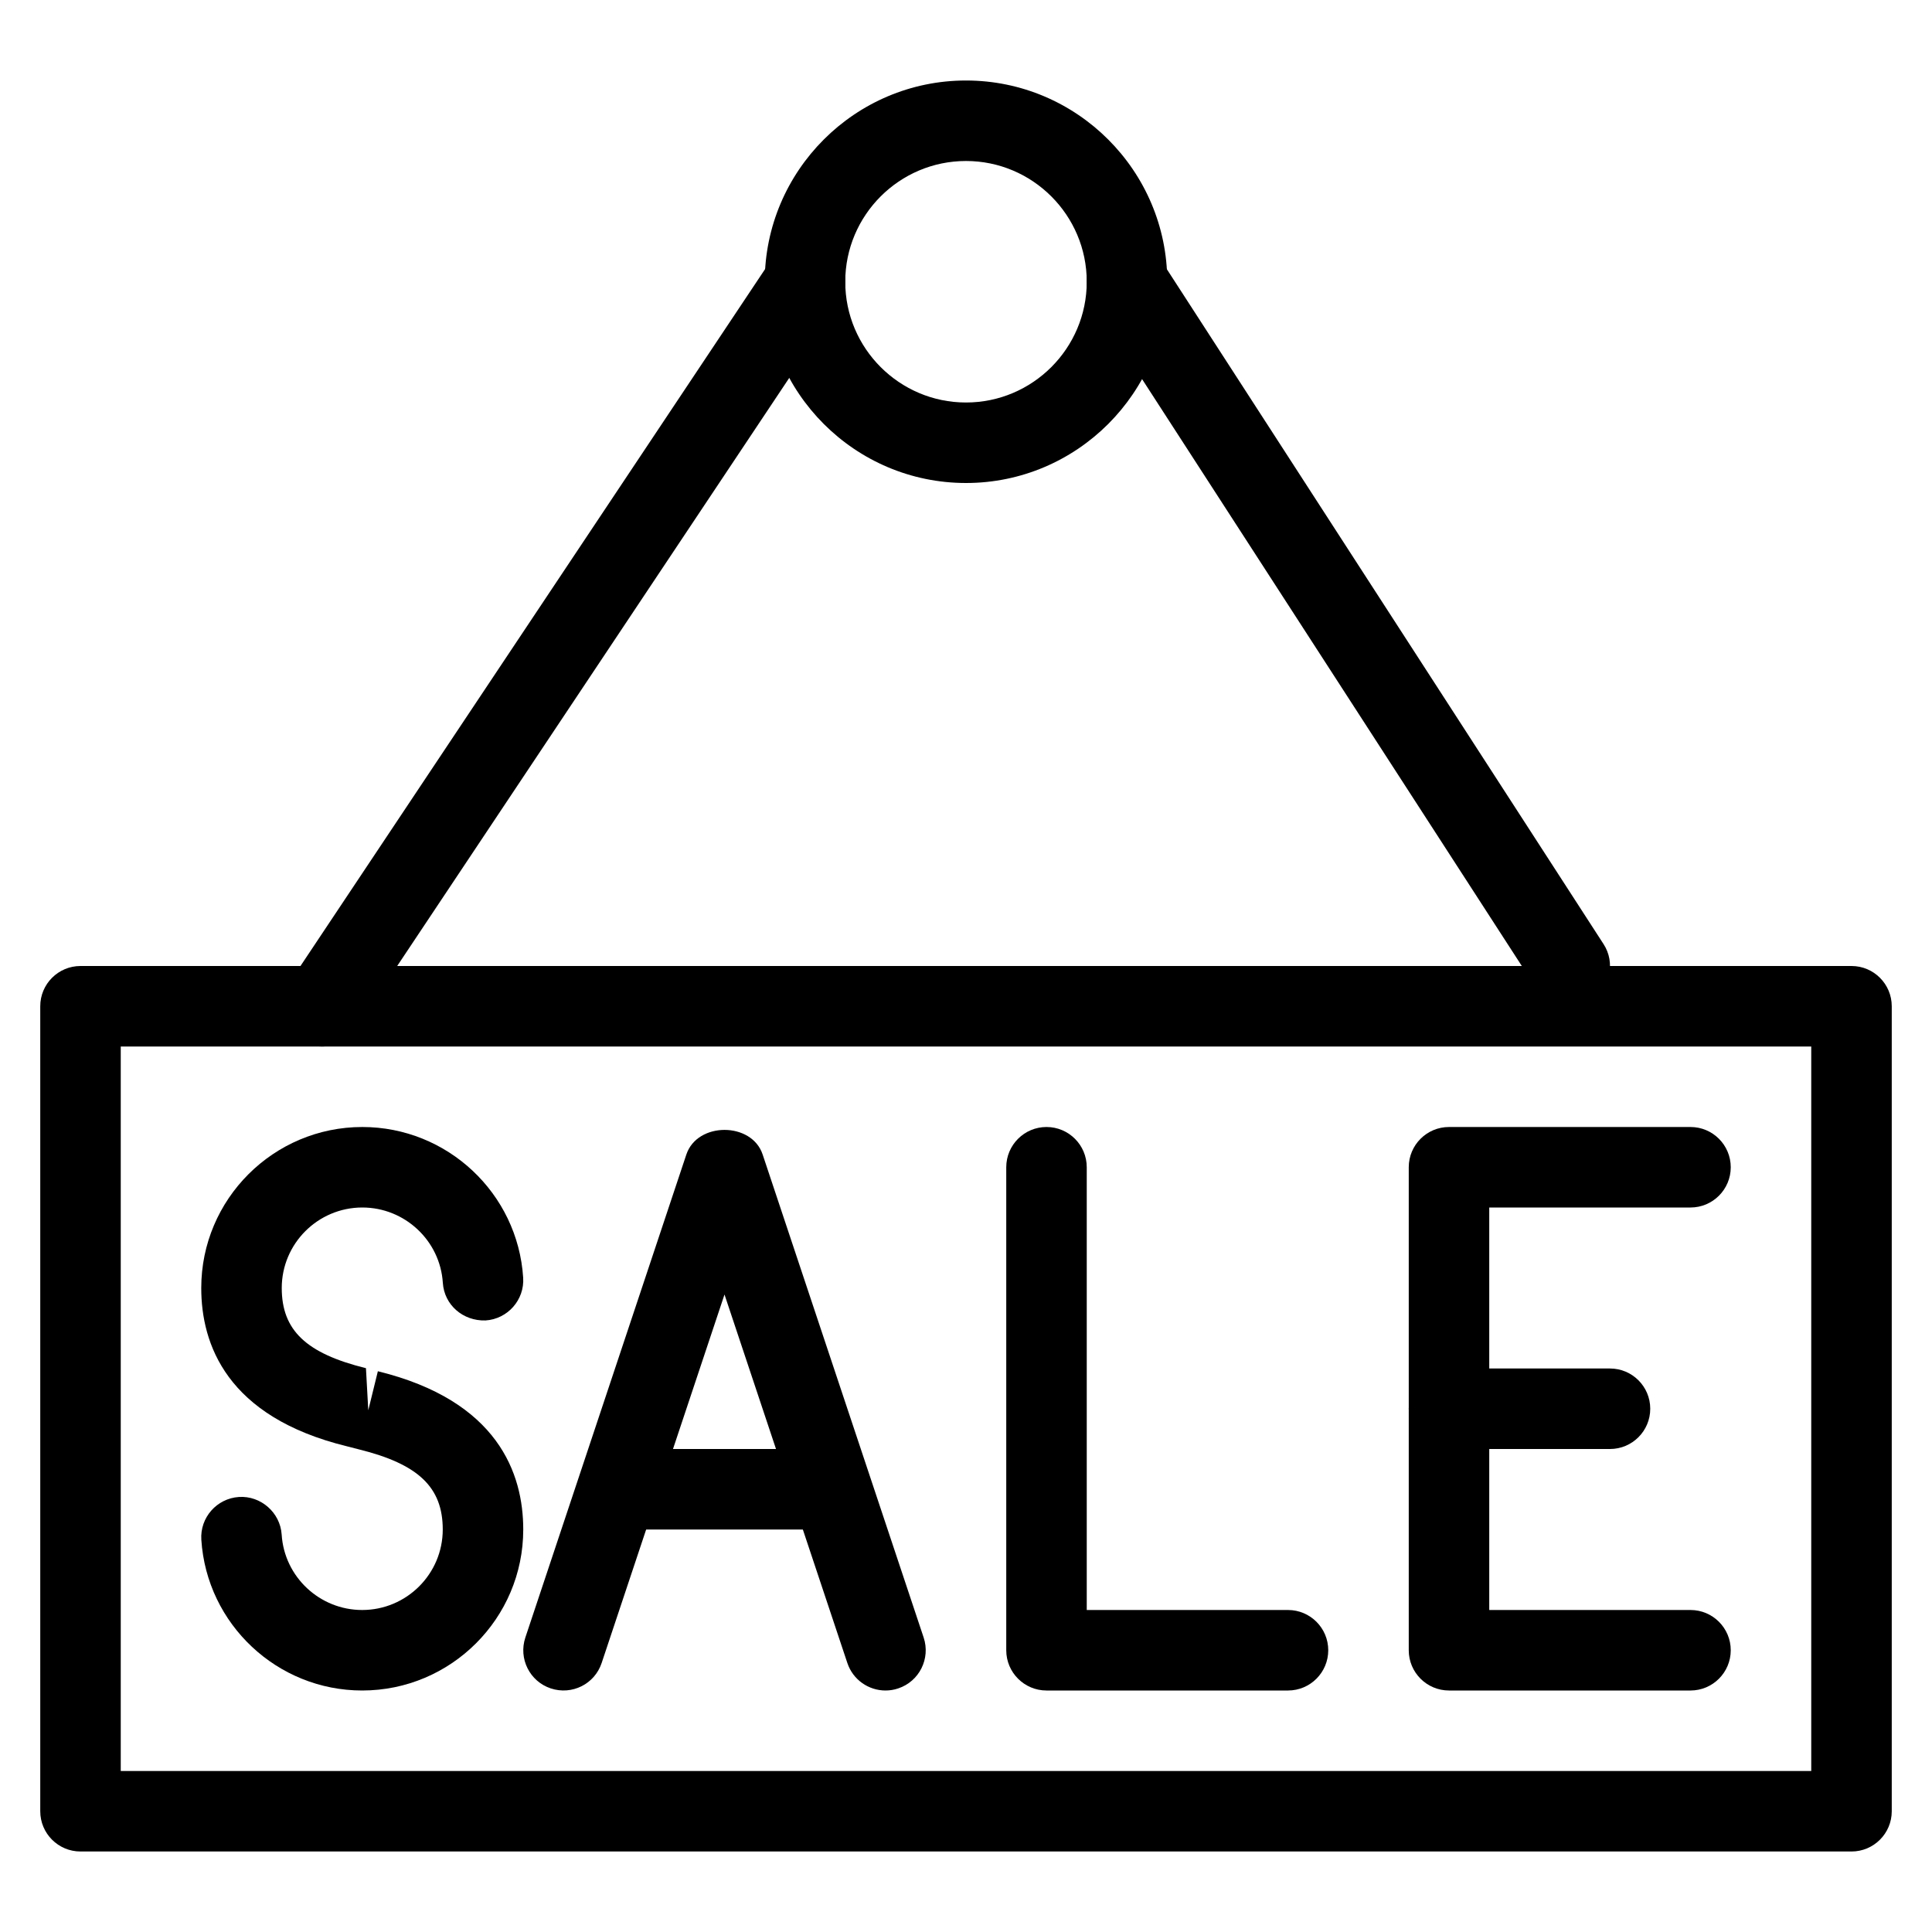 <?xml version="1.0" encoding="iso-8859-1"?>
<!-- Generator: Adobe Illustrator 18.0.0, SVG Export Plug-In . SVG Version: 6.00 Build 0)  -->
<!DOCTYPE svg PUBLIC "-//W3C//DTD SVG 1.1//EN" "http://www.w3.org/Graphics/SVG/1.1/DTD/svg11.dtd">
<svg version="1.1" id="Layer_1" xmlns="http://www.w3.org/2000/svg" xmlns:xlink="http://www.w3.org/1999/xlink" x="0px" y="0px"
	 viewBox="0 0 24 24" style="enable-background:new 0 0 24 24;" xml:space="preserve">
<g>
	<path d="M23,23H1c-0.276,0-0.5-0.224-0.5-0.5v-10C0.5,12.224,0.724,12,1,12h22c0.276,0,0.5,0.224,0.5,0.5v10
		C23.5,22.776,23.276,23,23,23z M1.5,22h21v-9h-21V22z"/>
	<path d="M4,13c-0.095,0-0.191-0.027-0.277-0.084c-0.23-0.153-0.292-0.463-0.139-0.693l6-9c0.152-0.23,0.462-0.292,0.693-0.139
		c0.23,0.153,0.292,0.463,0.139,0.693l-6,9C4.32,12.922,4.161,13,4,13z"/>
	<path d="M12,6c-1.378,0-2.5-1.122-2.5-2.5S10.622,1,12,1s2.5,1.122,2.5,2.5S13.378,6,12,6z M12,2c-0.827,0-1.5,0.673-1.5,1.5
		S11.173,5,12,5s1.5-0.673,1.5-1.5S12.827,2,12,2z"/>
	<path d="M19.5,12.5c-0.164,0-0.325-0.081-0.42-0.229l-5.5-8.5C13.43,3.54,13.497,3.23,13.729,3.08
		c0.231-0.149,0.541-0.083,0.691,0.148l5.5,8.5c0.15,0.232,0.083,0.541-0.148,0.691C19.688,12.474,19.594,12.5,19.5,12.5z"/>
	<g>
		<path d="M21,21h-3c-0.276,0-0.5-0.224-0.5-0.5v-6c0-0.276,0.224-0.5,0.5-0.5h3c0.276,0,0.5,0.224,0.5,0.5S21.276,15,21,15h-2.5v5
			H21c0.276,0,0.5,0.224,0.5,0.5S21.276,21,21,21z"/>
		<path d="M20,18h-2c-0.276,0-0.5-0.224-0.5-0.5S17.724,17,18,17h2c0.276,0,0.5,0.224,0.5,0.5S20.276,18,20,18z"/>
		<path d="M16,21h-3c-0.276,0-0.5-0.224-0.5-0.5v-6c0-0.276,0.224-0.5,0.5-0.5s0.5,0.224,0.5,0.5V20H16c0.276,0,0.5,0.224,0.5,0.5
			S16.276,21,16,21z"/>
		<g>
			<path d="M4.499,21c-1.054,0-1.931-0.823-1.998-1.873c-0.018-0.275,0.192-0.513,0.467-0.531c0.27-0.018,0.513,0.192,0.531,0.467
				C3.532,19.589,3.972,20,4.499,20C5.051,20,5.5,19.552,5.5,19c0-0.525-0.303-0.813-1.044-0.996l-0.148-0.038
				C2.813,17.6,2.5,16.695,2.5,16c0-1.103,0.897-2,2.001-2c1.054,0,1.931,0.822,1.998,1.872c0.018,0.275-0.192,0.513-0.467,0.531
				c-0.28,0.009-0.513-0.192-0.531-0.467C5.468,15.411,5.028,15,4.501,15C3.949,15,3.5,15.449,3.5,16
				c0,0.525,0.303,0.813,1.046,0.996l0.029,0.523l0.119-0.485C6.187,17.4,6.5,18.305,6.5,19C6.5,20.103,5.603,21,4.499,21z"/>
		</g>
		<path d="M11,21c-0.209,0-0.404-0.132-0.474-0.342L9,16.081l-1.526,4.577c-0.087,0.262-0.368,0.403-0.632,0.316
			c-0.262-0.087-0.403-0.37-0.316-0.632l2-6c0.136-0.408,0.813-0.408,0.948,0l2,6c0.087,0.262-0.054,0.545-0.316,0.632
			C11.105,20.992,11.052,21,11,21z"/>
		<path d="M10,19H8c-0.276,0-0.5-0.224-0.5-0.5S7.724,18,8,18h2c0.276,0,0.5,0.224,0.5,0.5S10.276,19,10,19z"/>
	</g>
</g>
<g>
</g>
<g>
</g>
<g>
</g>
<g>
</g>
<g>
</g>
<g>
</g>
<g>
</g>
<g>
</g>
<g>
</g>
<g>
</g>
<g>
</g>
<g>
</g>
<g>
</g>
<g>
</g>
<g>
</g>
</svg>

